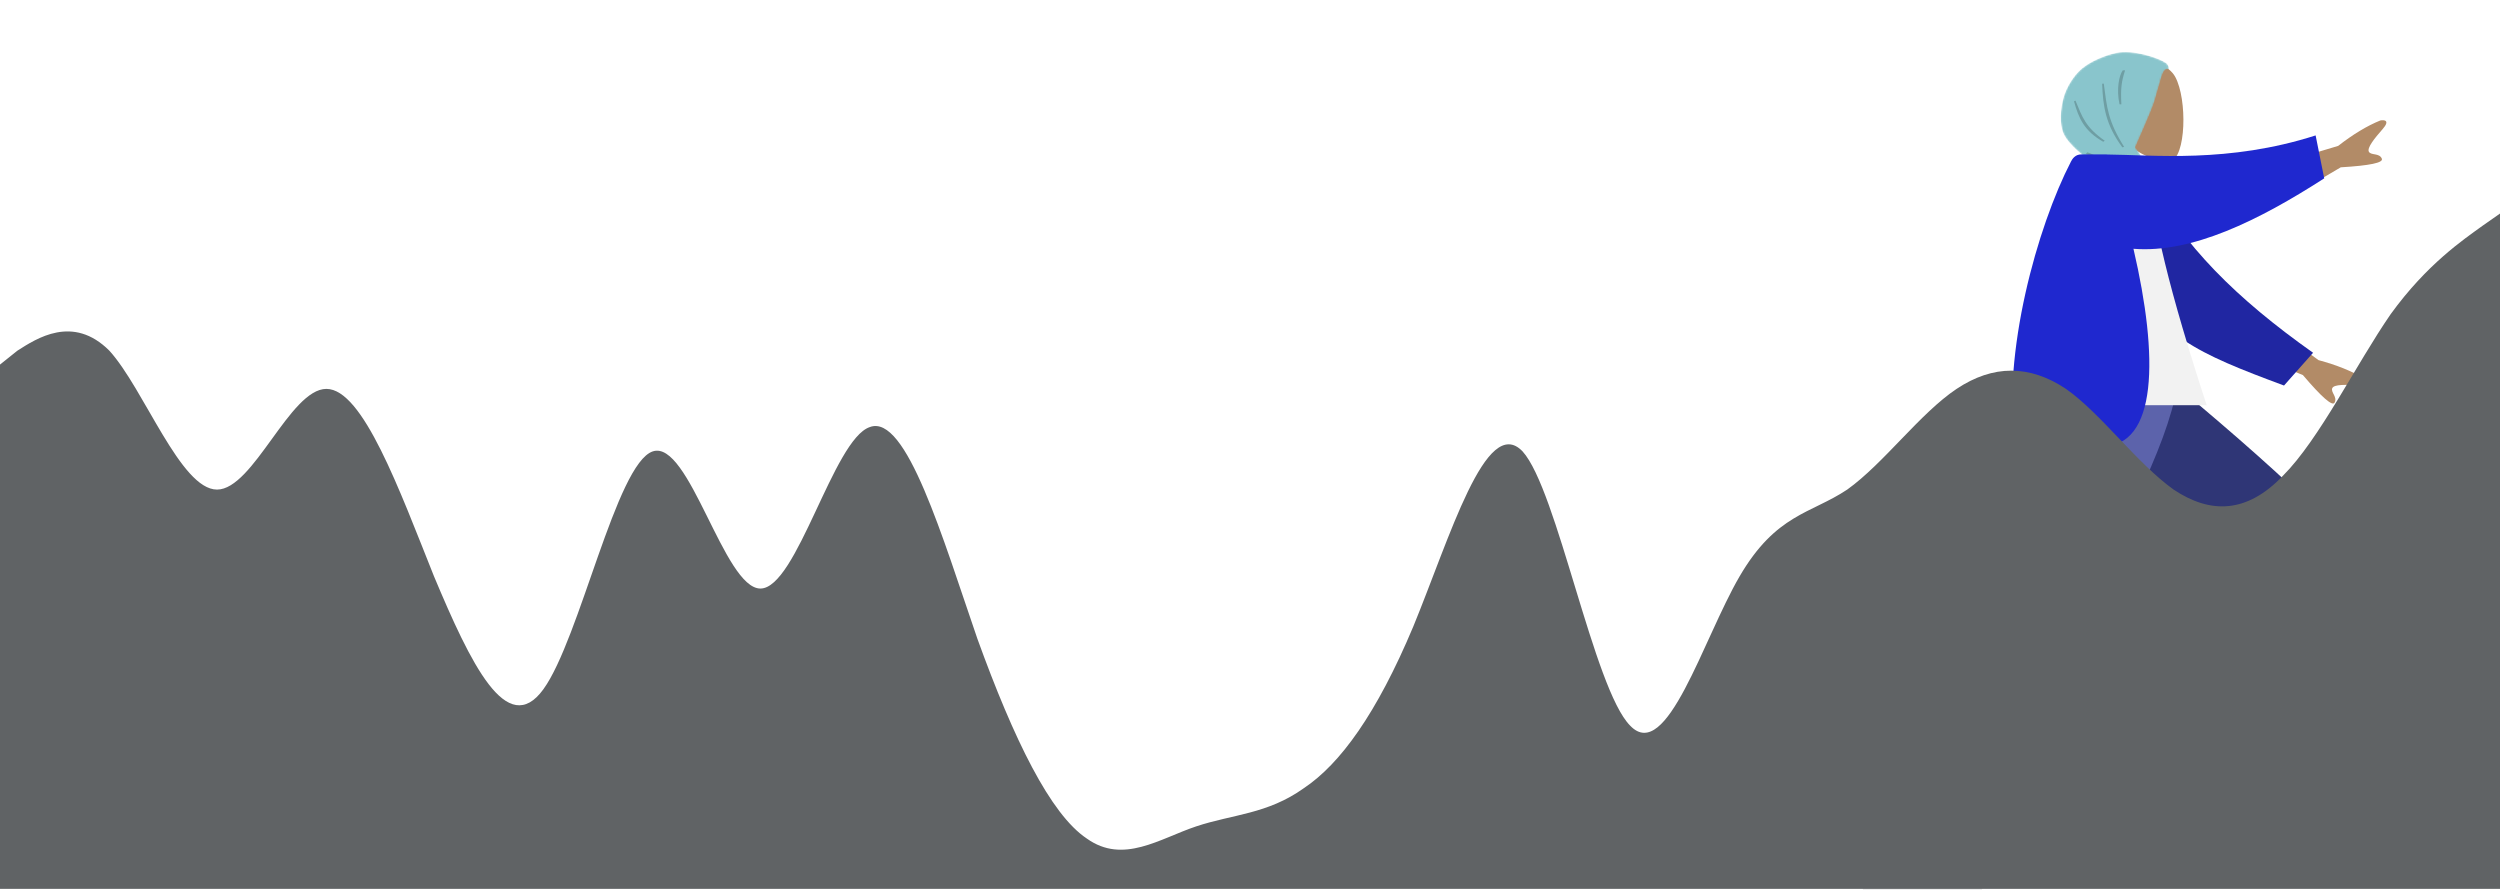 <svg width="1440" height="513" viewBox="0 0 1440 513" fill="none" xmlns="http://www.w3.org/2000/svg">
<path fill-rule="evenodd" clip-rule="evenodd" d="M1216.69 75.102C1211.1 68.536 1207.31 60.489 1207.94 51.473C1209.76 25.494 1245.93 31.209 1252.96 44.321C1260 57.433 1259.16 90.693 1250.07 93.036C1246.45 93.971 1238.72 91.682 1230.86 86.943L1235.79 121.852H1206.66L1216.69 75.102Z" fill="#B28B67"/>
<mask id="mask0" mask-type="alpha" maskUnits="userSpaceOnUse" x="1187" y="30" width="68" height="128">
<path d="M1249.11 39.84C1249.75 40.058 1249.11 37.266 1247.55 36.245C1242.79 33.113 1228.63 28.478 1218.94 30.49C1212.45 31.837 1204.35 35.219 1199.17 39.53C1194.49 43.416 1190.24 50.268 1188.59 56.288C1186.85 62.608 1186.19 71.403 1188.59 76.917C1191.44 83.485 1201.54 90.562 1201.8 91.502C1202.11 92.575 1200.91 96.766 1200.04 101.181C1199.17 105.597 1199.57 116.84 1200.04 118.674C1200.8 121.604 1204.88 123.045 1206.66 123.257C1216.49 124.429 1223.62 136.636 1226.59 139.759C1239.79 153.017 1249.01 158.783 1254.24 157.056C1255.61 156.602 1253.55 140.129 1252.17 133.068C1250.8 126.007 1237.31 113.407 1236.44 109.255C1235.93 106.809 1235.85 102.551 1235.79 102.357C1234.52 93.585 1234.74 92.871 1232.88 89.297C1231.03 85.722 1229.59 85.512 1230.04 84.471C1232.22 79.383 1239.23 63.816 1240.82 58.725C1242.71 52.659 1241.82 54.651 1243.77 48.605C1244.63 45.928 1245.74 38.708 1249.11 39.84Z" fill="white"/>
</mask>
<g mask="url(#mask0)">
<path d="M1249.11 39.84C1249.75 40.058 1249.11 37.266 1247.55 36.245C1242.79 33.113 1228.63 28.478 1218.94 30.49C1212.45 31.837 1204.35 35.219 1199.17 39.53C1194.49 43.416 1190.24 50.268 1188.59 56.288C1186.85 62.608 1186.19 71.403 1188.59 76.917C1191.44 83.485 1201.54 90.562 1201.8 91.502C1202.11 92.575 1200.91 96.766 1200.04 101.181C1199.17 105.597 1199.57 116.84 1200.04 118.674C1200.8 121.604 1204.88 123.045 1206.66 123.257C1216.49 124.429 1223.62 136.636 1226.59 139.759C1239.79 153.017 1249.01 158.783 1254.24 157.056C1255.61 156.602 1253.55 140.129 1252.17 133.068C1250.8 126.007 1237.31 113.407 1236.44 109.255C1235.93 106.809 1235.85 102.551 1235.79 102.357C1234.52 93.585 1234.74 92.871 1232.88 89.297C1231.03 85.722 1229.59 85.512 1230.04 84.471C1232.22 79.383 1239.23 63.816 1240.82 58.725C1242.71 52.659 1241.82 54.651 1243.77 48.605C1244.63 45.928 1245.74 38.708 1249.11 39.84Z" fill="#89C5CC"/>
<path fill-rule="evenodd" clip-rule="evenodd" d="M1224.04 40.516C1221.91 47.273 1221.45 50.88 1221.91 60.112H1220.86C1218.91 51.4 1220.65 43.198 1222.73 40.516H1224.04ZM1195.47 57.954C1199.44 67.583 1201.25 73.269 1212.33 81.061L1211.47 81.661C1200.47 75.426 1197.27 67.989 1194.63 58.355L1195.47 57.954ZM1211.77 48.155C1213.58 61.822 1214.1 69.629 1223.49 84.58L1222.49 84.885C1212.83 71.868 1211.3 61.243 1210.84 48.23L1211.77 48.155ZM1201.4 88.754L1202.26 87.716C1213.92 91.369 1212.62 98.911 1227.31 106.549L1226.08 107.292C1213.22 101.984 1210.21 90.599 1201.4 88.754Z" fill="black" fill-opacity="0.2"/>
</g>
<path fill-rule="evenodd" clip-rule="evenodd" d="M1183.25 222.31C1185.44 252.185 1326.45 340.141 1327.28 342.609C1327.64 343.706 1313.01 378.377 1283.39 446.623L1295.71 451.413C1341.15 379.136 1362.71 339.146 1360.37 331.445C1357.03 320.419 1320.56 284.146 1250.96 222.628L1183.25 222.31Z" fill="#B28B67"/>
<path fill-rule="evenodd" clip-rule="evenodd" d="M1286.63 431.211L1306.75 438.537C1349.19 390.655 1365.83 351.148 1362.79 331.019C1360.77 317.6 1324.43 281.388 1253.76 222.383L1181.81 222.383C1184.26 291.569 1314.97 342.872 1316.71 345.821C1318.46 348.769 1301.26 377.645 1286.63 431.211Z" fill="#2F3676"/>
<path fill-rule="evenodd" clip-rule="evenodd" d="M1278.85 444.27C1276.33 447.212 1274.77 449.529 1274.15 451.221C1273.4 453.278 1272.65 456.404 1271.9 460.6C1274.29 461.469 1295.74 469.275 1336.24 484.018C1339.93 479.099 1340.05 475.764 1336.61 474.012C1333.16 472.26 1330.32 470.773 1328.06 469.551L1303.01 445.334C1302.53 444.868 1301.76 444.881 1301.29 445.364C1301.29 445.372 1301.28 445.38 1301.27 445.389L1297.65 449.352C1293.75 449.694 1290.76 449.486 1288.67 448.727C1286.98 448.11 1284.89 446.575 1282.4 444.12L1282.4 444.12C1281.45 443.178 1279.91 443.188 1278.97 444.142C1278.93 444.183 1278.89 444.226 1278.85 444.27Z" fill="#E4E4E4"/>
<path fill-rule="evenodd" clip-rule="evenodd" d="M1199.47 222.31L1136.65 373.116L1074.91 500.611H1089.48L1248.84 222.31H1199.47Z" fill="#997659"/>
<path fill-rule="evenodd" clip-rule="evenodd" d="M1074.04 494.725C1072.68 498.351 1072 501.063 1072 502.863C1072 505.052 1072.36 508.247 1073.09 512.447C1075.63 512.447 1098.46 512.447 1141.56 512.447C1143.34 506.564 1142.32 503.389 1138.48 502.92C1134.65 502.451 1131.46 502.027 1128.93 501.649L1097.1 487.462C1096.49 487.189 1095.77 487.464 1095.5 488.076C1095.5 488.087 1095.49 488.097 1095.49 488.108L1093.44 493.07C1089.89 494.726 1087.01 495.554 1084.79 495.554C1082.99 495.554 1080.5 494.826 1077.32 493.37L1077.32 493.37C1076.1 492.811 1074.66 493.346 1074.1 494.565C1074.08 494.618 1074.06 494.671 1074.04 494.725Z" fill="#E4E4E4"/>
<path fill-rule="evenodd" clip-rule="evenodd" d="M1080.48 474.125L1112.85 480.195C1137.88 443.402 1242.61 292.54 1254.09 222.31H1182.04C1143.69 273.079 1104.34 436.724 1080.48 474.125Z" fill="#5C63AB"/>
<path fill-rule="evenodd" clip-rule="evenodd" d="M1300.75 97.855L1346.77 84.042C1355.35 77.359 1363.45 72.474 1371.06 69.385C1373.27 68.968 1376.93 69.21 1372.36 74.403C1367.78 79.597 1363.2 85.266 1364.5 87.444C1365.81 89.621 1370.57 87.98 1371.95 91.429C1372.87 93.729 1364.98 95.376 1348.28 96.371L1312.5 117.426L1300.75 97.855ZM1296.69 178.98L1335.41 207.416C1345.91 210.25 1354.69 213.775 1361.73 217.993C1363.4 219.51 1365.41 222.582 1358.51 222.051C1351.6 221.52 1344.32 221.272 1343.37 223.627C1342.41 225.981 1346.59 228.797 1344.67 231.974C1343.38 234.092 1337.32 228.781 1326.47 216.042L1288.13 200.141L1296.69 178.98Z" fill="#B28B67"/>
<path fill-rule="evenodd" clip-rule="evenodd" d="M1236.54 102.402C1257.63 141.722 1288.12 171.863 1332.33 203.196L1315.59 222.069C1266.23 203.726 1240.18 192.659 1227.39 155.51C1224.18 146.187 1221.93 116.465 1220.01 100.826L1236.54 102.402Z" fill="#2026A2"/>
<path fill-rule="evenodd" clip-rule="evenodd" d="M1177.59 233.405H1271.06C1249.89 168.828 1239.07 124.507 1238.62 100.441C1238.59 99.214 1236.33 97.052 1235.32 97.335C1227.99 99.406 1220.15 98.632 1211.79 95.013C1189.63 130.653 1181.97 174.533 1177.59 233.405Z" fill="#F2F2F2"/>
<path fill-rule="evenodd" clip-rule="evenodd" d="M1213.4 88.983C1240.2 89.203 1283.67 94.096 1333.8 78L1338.75 102.733C1300.86 127.103 1262.49 145.981 1228.87 143.3C1243.47 205.924 1242.8 257.188 1210.57 257.188C1195.17 257.188 1178.56 257.188 1160.73 257.188C1152.81 203.99 1173.61 130.229 1192.9 93.025C1193.64 91.604 1195.21 88.926 1198.9 88.926C1202.12 88.926 1206.95 88.926 1213.38 88.926C1213.39 88.945 1213.39 88.964 1213.4 88.983Z" fill="#1F28CF"/>
<path fill-rule="evenodd" clip-rule="evenodd" d="M0 210L10 202C21 195 42 181 63 202C83 224 104 282 125 282C146 282 167 224 188 224C209 224 230 282 250 332C271 382 292 426 313 397C334 368 355 267 376 260C397 253 417 339 438 339C459 339 480 253 501 246C522 238 543 310 563 368C584 426 605 469 626 483C647 498 668 483 689 476C710 469 730 469 751 454C772 440 793 411 814 361C835 310 856 238 877 260C897 282 918 397 939 418C960 440 981 368 1002 332C1023 296 1043 296 1064 282C1085 267 1106 238 1127 224C1148 210 1169 210 1190 224C1210 238 1231 267 1252 282C1273 296 1294 296 1315 274C1336 253 1357 210 1377 181C1398 152 1419 138 1430 130L1440 123V512H1430C1419 512 1398 512 1377 512C1357 512 1336 512 1315 512C1294 512 1273 512 1252 512C1231 512 1210 512 1190 512C1169 512 1148 512 1127 512C1106 512 1085 512 1064 512C1043 512 1023 512 1002 512C981 512 960 512 939 512C918 512 897 512 877 512C856 512 835 512 814 512C793 512 772 512 751 512C730 512 710 512 689 512C668 512 647 512 626 512C605 512 584 512 563 512C543 512 522 512 501 512C480 512 459 512 438 512C417 512 397 512 376 512C355 512 334 512 313 512C292 512 271 512 250 512C230 512 209 512 188 512C167 512 146 512 125 512C104 512 83 512 63 512C42 512 21 512 10 512H0V210Z" fill="#606365"/>
</svg>
